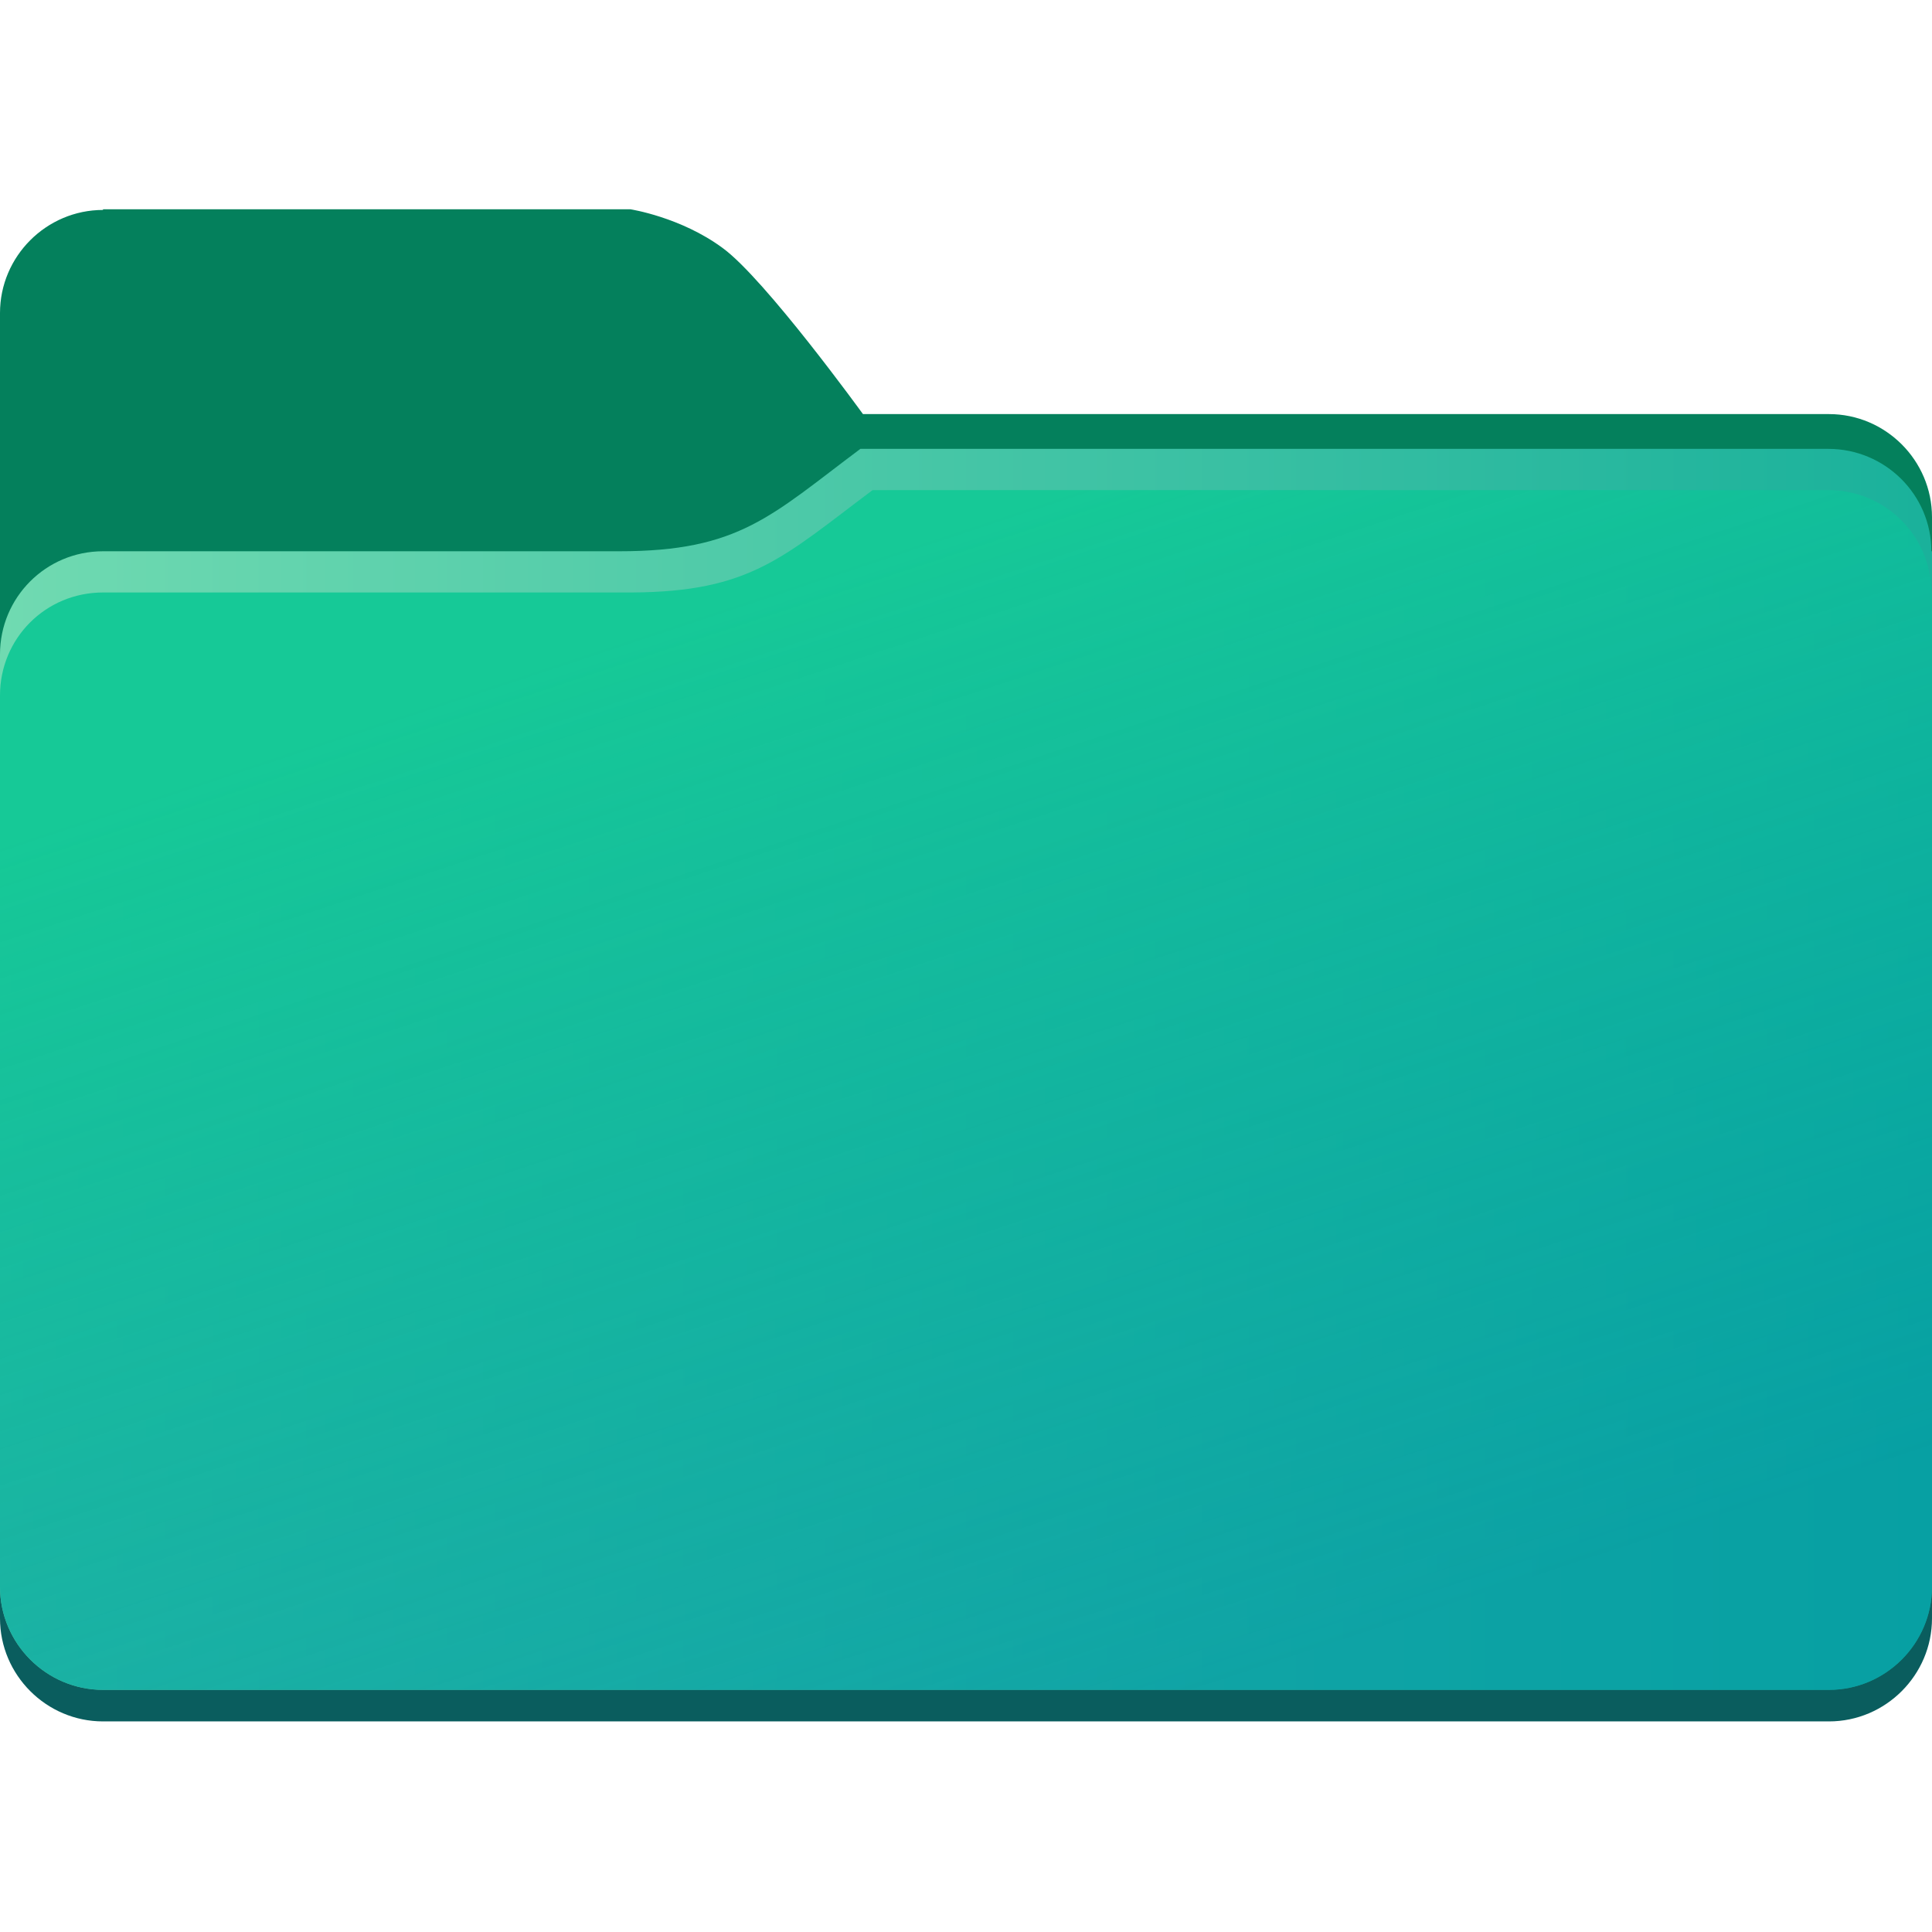 <?xml version="1.0" encoding="utf-8"?>
<!-- Generator: Adobe Illustrator 24.1.2, SVG Export Plug-In . SVG Version: 6.00 Build 0)  -->
<svg version="1.1"
	 id="Win11FolderIcon" inkscape:version="1.0.2 (e86c870879, 2021-01-15, custom)" sodipodi:docname="windows11 ordner.svg" xmlns:cc="http://creativecommons.org/ns#" xmlns:dc="http://purl.org/dc/elements/1.1/" xmlns:inkscape="http://www.inkscape.org/namespaces/inkscape" xmlns:rdf="http://www.w3.org/1999/02/22-rdf-syntax-ns#" xmlns:sodipodi="http://sodipodi.sourceforge.net/DTD/sodipodi-0.dtd" xmlns:svg="http://www.w3.org/2000/svg"
	 xmlns="http://www.w3.org/2000/svg" xmlns:xlink="http://www.w3.org/1999/xlink" x="0px" y="0px" viewBox="0 0 300 300"
	 style="enable-background:new 0 0 300 300;" xml:space="preserve">
<linearGradient id="BackRect_Gradient" gradientUnits="userSpaceOnUse" x1="-82.419" y1="224.094" x2="-82.419" y2="276.567" gradientTransform="matrix(2.835 0 0 2.835 383.626 -535.727)">
	<stop id="BackGradientFirstStop" offset="0" style="stop-color:#04805C"/>
	<stop id="BackGradientSecondStop" offset="1" style="stop-color:#0A5D5E"/>
</linearGradient>
<path id="BackRect" sodipodi:nodetypes="scccscccccccs" style="fill:url(#BackRect_Gradient);" d="M16,32.6c-8.8,0-16,7.2-16,16v15.7v187
	c0,8.8,7.2,16,16,16h268c8.8,0,16-7.2,16-16v-171c0-8.8-7.2-16-16-16H134c0,0-15.2-21-21.8-25.8c-6.5-4.8-14.3-6-14.3-6H16z"/>
<linearGradient id="MiddleRect_Gradient" gradientUnits="userSpaceOnUse" x1="-135.337" y1="247.78" x2="-29.502" y2="247.78" gradientTransform="matrix(2.835 0 0 2.832 383.626 -535.532)">
	<stop id="MiddleGradientFirstStop" offset="0" style="stop-color:#70DAB1"/>
	<stop id="MiddleGradientSecondStop" offset="1" style="stop-color:#1AB19B"/>
</linearGradient>
<path id="MiddleRect" style="fill:url(#MiddleRect_Gradient);" d="M133.6,69.7v15.9H96.2C114.8,85.6,119.7,80.1,133.6,69.7z M133.6,69.7
	h150.3c8.8,0,16,7.1,16,15.9H133.6V69.7z M16,85.6h284v160.8c0,8.8-7.2,16-16,16l0,0H16c-8.8,0-16-7.2-16-16l0,0V101.6
	C0,92.8,7.1,85.6,16,85.6L16,85.6L16,85.6z"/>
<linearGradient id="FrontRect_Gradient" gradientUnits="userSpaceOnUse" x1="-91.643" y1="220.712" x2="-71.213" y2="282.497" gradientTransform="matrix(2.835 0 0 2.835 383.477 -535.727)">
	<stop id="FrontGradientFirstStop" offset="0" style="stop-color:#16C997"/>
	<stop id="FrontGradientSecondStop" offset="1" style="stop-color:#0099A6;stop-opacity:0.729"/>
</linearGradient>
<path id="FrontRect" sodipodi:nodetypes="cccccccccccsccssc" style="fill:url(#FrontRect_Gradient);" d="M135.5,76.1V92H98.1
	C116.6,91.9,121.6,86.5,135.5,76.1z M135.5,76.1h148.4c8.8,0,16,7.1,16,15.9H135.5V76.1z M16,92h284v154.4c0,8.8-7.2,16-16,16H16
	c-8.8,0-16-7.2-16-16V108C0,99.1,7.1,92,16,92z"/>
</svg>
